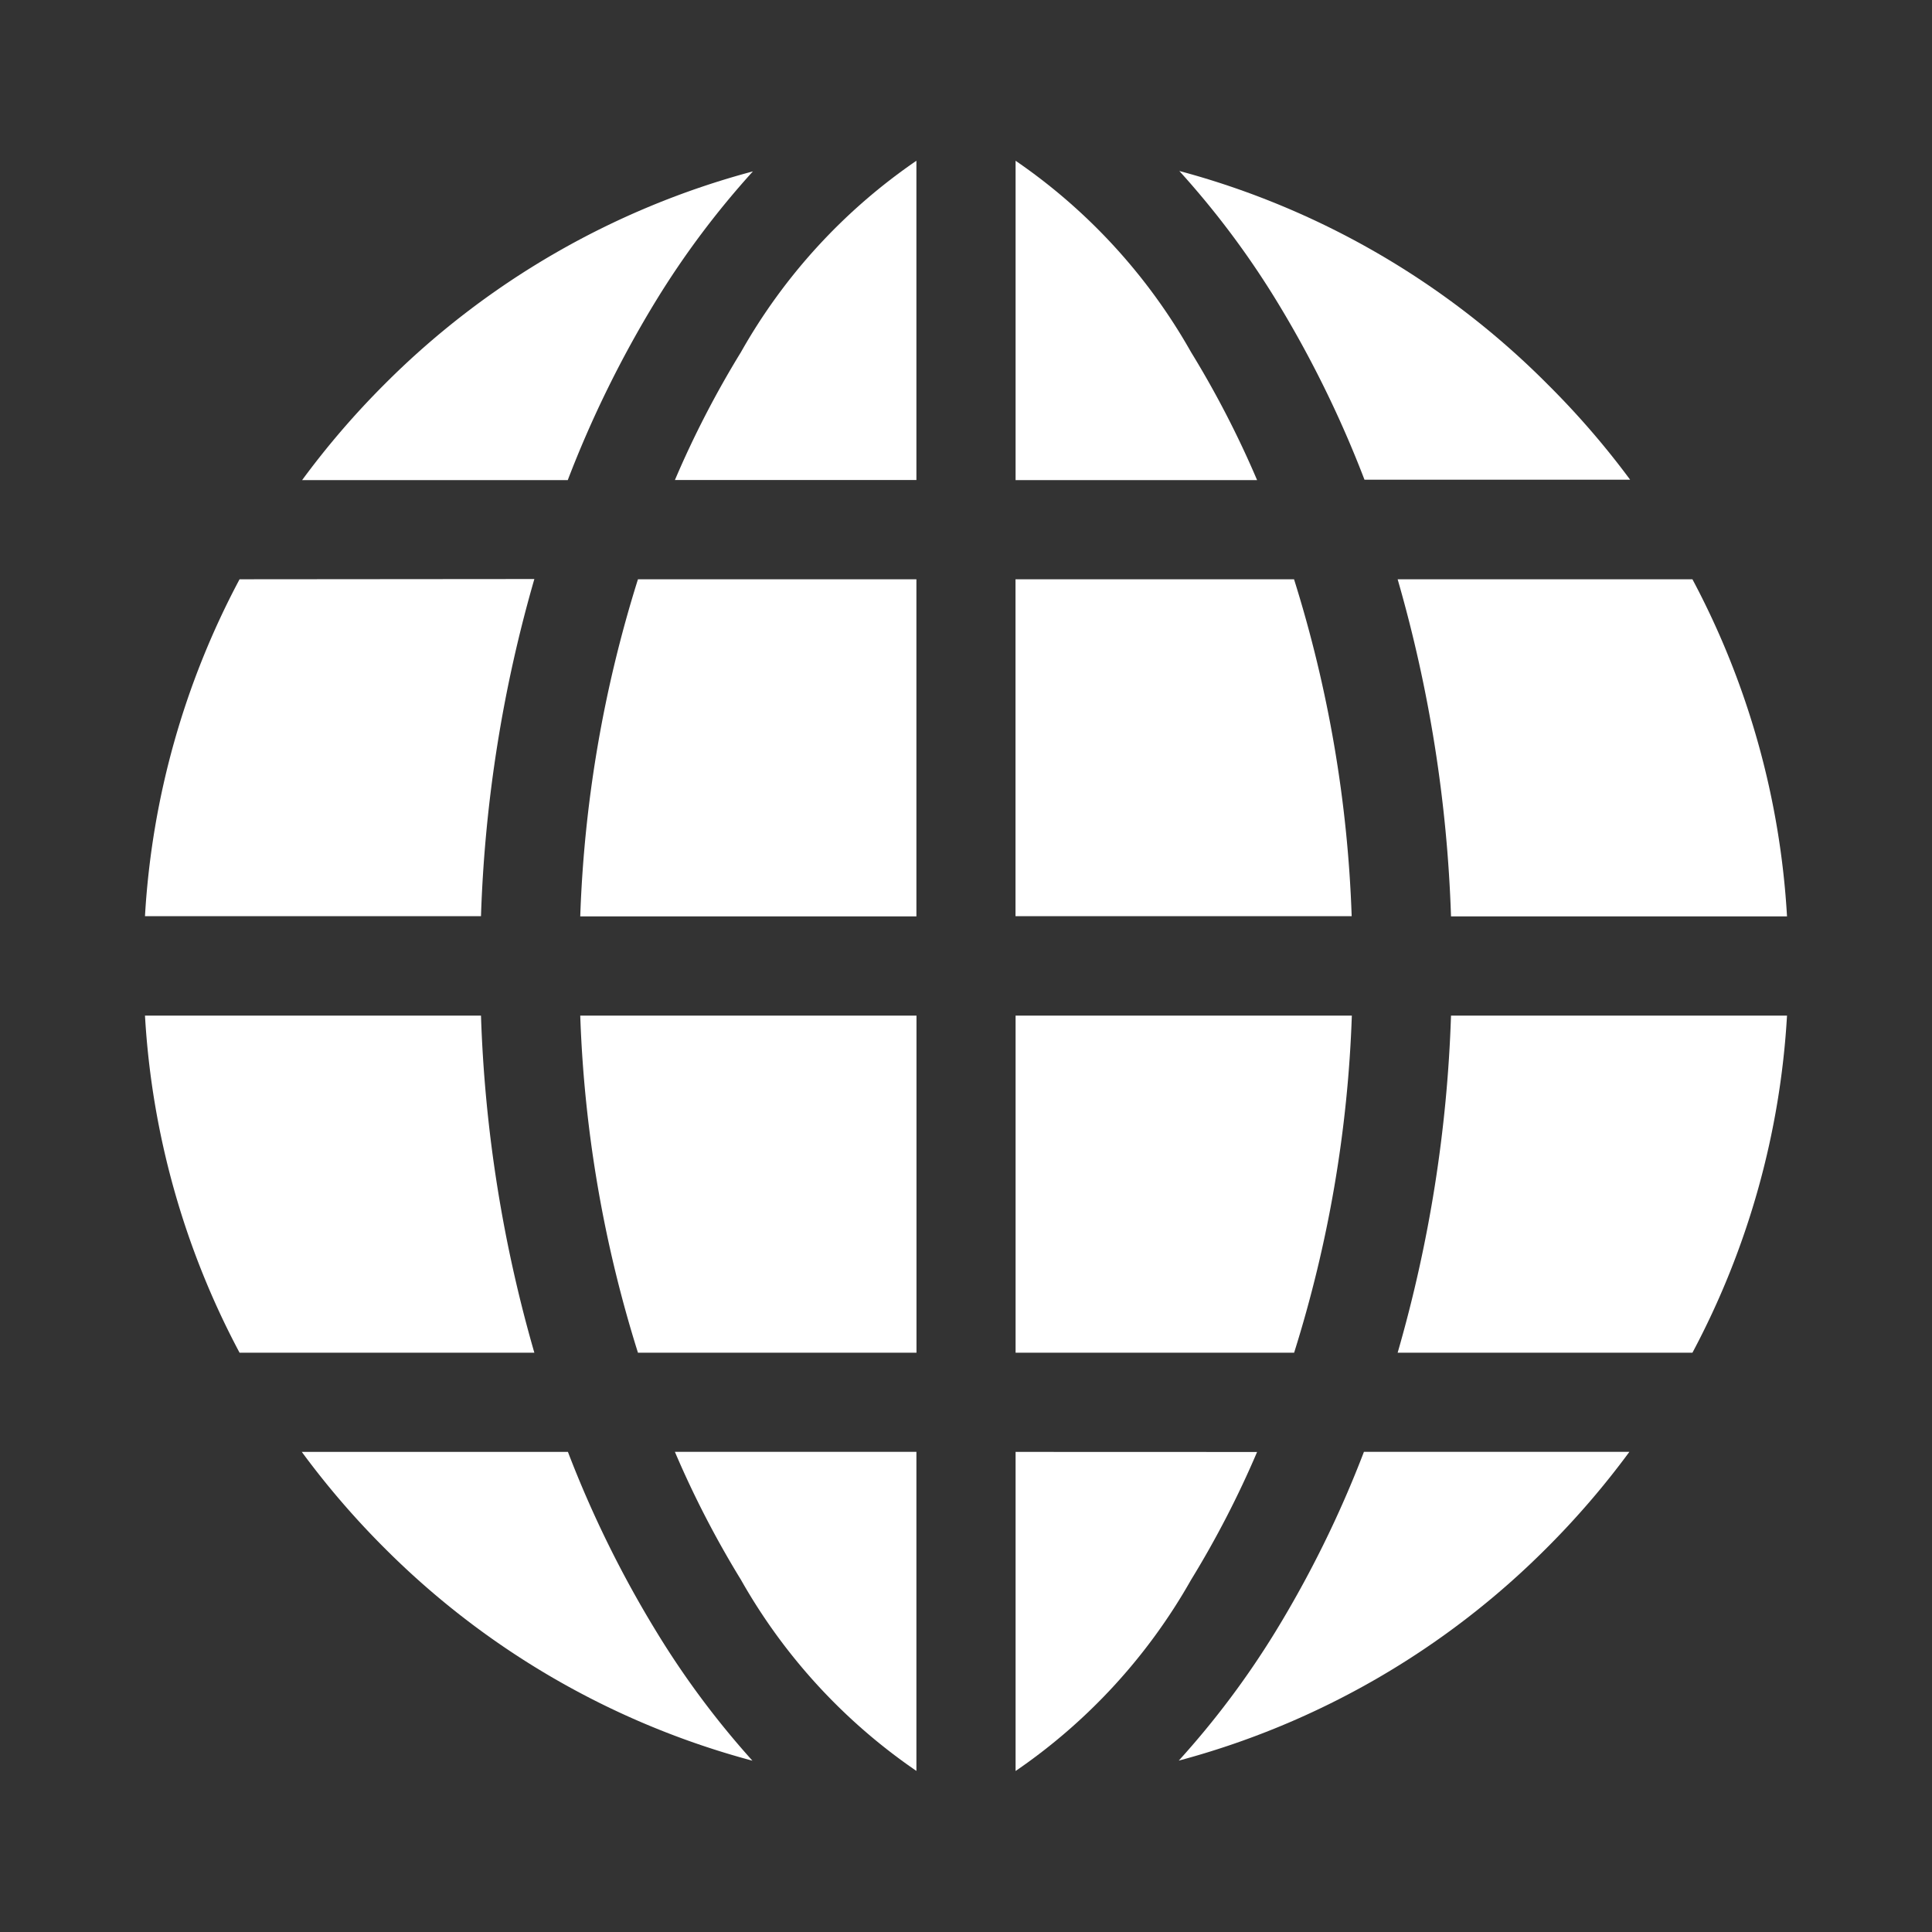 <svg xmlns="http://www.w3.org/2000/svg" width="24" height="24" viewBox="0 0 24 24">
  <rect x="0" y="0" width="24" height="24" fill="#333333" stroke="none"/>
  <g id="Group_5475" data-name="Group 5475" transform="translate(-17.199 -620)">
    <rect id="Rectangle_1480" data-name="Rectangle 1480" width="24" height="24" transform="translate(17.199 620)" fill="none"/>
    <g id="worlwide" transform="translate(19 616.997)">
      <g id="Group_5444" data-name="Group 5444" transform="translate(10.815 5.003)">
        <g id="Group_5443" data-name="Group 5443" transform="translate(0 0)">
          <path id="Path_4576" data-name="Path 4576" d="M273.641,7.378A7.126,7.126,0,0,0,271.461,5V8.967h3A12.152,12.152,0,0,0,273.641,7.378Z" transform="translate(-271.461 -5.003)" fill="#fff"/>
        </g>
      </g>
      <g id="Group_5446" data-name="Group 5446" transform="translate(15.561 10.199)">
        <g id="Group_5445" data-name="Group 5445" transform="translate(0 0)">
          <path id="Path_4577" data-name="Path 4577" d="M394.247,135.415h-3.662a17.1,17.1,0,0,1,.663,4.188h4.174A10.141,10.141,0,0,0,394.247,135.415Z" transform="translate(-390.585 -135.415)" fill="#fff"/>
        </g>
      </g>
      <g id="Group_5448" data-name="Group 5448" transform="translate(10.815 10.199)">
        <g id="Group_5447" data-name="Group 5447" transform="translate(0 0)">
          <path id="Path_4578" data-name="Path 4578" d="M274.919,135.415h-3.46V139.6h4.176A15.741,15.741,0,0,0,274.919,135.415Z" transform="translate(-271.46 -135.415)" fill="#fff"/>
        </g>
      </g>
      <g id="Group_5450" data-name="Group 5450" transform="translate(0 10.199)">
        <g id="Group_5449" data-name="Group 5449" transform="translate(0 0)">
          <path id="Path_4579" data-name="Path 4579" d="M1.175,135.415A10.14,10.14,0,0,0,0,139.6H4.174a17.1,17.1,0,0,1,.663-4.188Z" transform="translate(0 -135.415)" fill="#fff"/>
        </g>
      </g>
      <g id="Group_5452" data-name="Group 5452" transform="translate(0 15.619)">
        <g id="Group_5451" data-name="Group 5451">
          <path id="Path_4580" data-name="Path 4580" d="M4.174,271.461H0a10.14,10.14,0,0,0,1.175,4.188H4.837A17.105,17.105,0,0,1,4.174,271.461Z" transform="translate(0 -271.461)" fill="#fff"/>
        </g>
      </g>
      <g id="Group_5454" data-name="Group 5454" transform="translate(1.952 21.039)">
        <g id="Group_5453" data-name="Group 5453">
          <path id="Path_4581" data-name="Path 4581" d="M53.406,409.741a13.6,13.6,0,0,1-1.1-2.235H49a10.352,10.352,0,0,0,1.022,1.189,10.157,10.157,0,0,0,4.576,2.647A10.746,10.746,0,0,1,53.406,409.741Z" transform="translate(-49.004 -407.506)" fill="#fff"/>
        </g>
      </g>
      <g id="Group_5456" data-name="Group 5456" transform="translate(12.849 5.131)">
        <g id="Group_5455" data-name="Group 5455">
          <path id="Path_4582" data-name="Path 4582" d="M327.083,10.851A10.157,10.157,0,0,0,322.507,8.2a10.742,10.742,0,0,1,1.2,1.6,13.6,13.6,0,0,1,1.1,2.235h3.3A10.358,10.358,0,0,0,327.083,10.851Z" transform="translate(-322.507 -8.204)" fill="#fff"/>
        </g>
      </g>
      <g id="Group_5458" data-name="Group 5458" transform="translate(6.583 5.003)">
        <g id="Group_5457" data-name="Group 5457" transform="translate(0 0)">
          <path id="Path_4583" data-name="Path 4583" d="M166.048,7.378a12.143,12.143,0,0,0-.82,1.588h3V5A7.125,7.125,0,0,0,166.048,7.378Z" transform="translate(-165.228 -5.003)" fill="#fff"/>
        </g>
      </g>
      <g id="Group_5460" data-name="Group 5460" transform="translate(1.952 5.131)">
        <g id="Group_5459" data-name="Group 5459">
          <path id="Path_4584" data-name="Path 4584" d="M50.027,10.852a10.356,10.356,0,0,0-1.022,1.189h3.3a13.6,13.6,0,0,1,1.1-2.235,10.737,10.737,0,0,1,1.2-1.6A10.158,10.158,0,0,0,50.027,10.852Z" transform="translate(-49.005 -8.205)" fill="#fff"/>
        </g>
      </g>
      <g id="Group_5462" data-name="Group 5462" transform="translate(10.815 15.619)">
        <g id="Group_5461" data-name="Group 5461">
          <path id="Path_4585" data-name="Path 4585" d="M271.46,271.461v4.188h3.46a15.738,15.738,0,0,0,.717-4.188Z" transform="translate(-271.46 -271.461)" fill="#fff"/>
        </g>
      </g>
      <g id="Group_5464" data-name="Group 5464" transform="translate(15.561 15.619)">
        <g id="Group_5463" data-name="Group 5463">
          <path id="Path_4586" data-name="Path 4586" d="M391.248,271.461a17.1,17.1,0,0,1-.663,4.188h3.662a10.139,10.139,0,0,0,1.175-4.188Z" transform="translate(-390.585 -271.461)" fill="#fff"/>
        </g>
      </g>
      <g id="Group_5466" data-name="Group 5466" transform="translate(12.849 21.039)">
        <g id="Group_5465" data-name="Group 5465">
          <path id="Path_4587" data-name="Path 4587" d="M324.8,407.506h0a13.6,13.6,0,0,1-1.1,2.235,10.739,10.739,0,0,1-1.2,1.6,10.157,10.157,0,0,0,4.576-2.647,10.353,10.353,0,0,0,1.022-1.189h-3.3Z" transform="translate(-322.507 -407.506)" fill="#fff"/>
        </g>
      </g>
      <g id="Group_5468" data-name="Group 5468" transform="translate(6.583 21.039)">
        <g id="Group_5467" data-name="Group 5467">
          <path id="Path_4588" data-name="Path 4588" d="M165.228,407.506a12.148,12.148,0,0,0,.82,1.588,7.125,7.125,0,0,0,2.18,2.375v-3.964h-3Z" transform="translate(-165.228 -407.506)" fill="#fff"/>
        </g>
      </g>
      <g id="Group_5470" data-name="Group 5470" transform="translate(10.815 21.039)">
        <g id="Group_5469" data-name="Group 5469">
          <path id="Path_4589" data-name="Path 4589" d="M271.459,407.505v3.964a7.124,7.124,0,0,0,2.18-2.375,12.148,12.148,0,0,0,.82-1.588Z" transform="translate(-271.459 -407.505)" fill="#fff"/>
        </g>
      </g>
      <g id="Group_5472" data-name="Group 5472" transform="translate(5.407 15.619)">
        <g id="Group_5471" data-name="Group 5471">
          <path id="Path_4590" data-name="Path 4590" d="M135.712,271.461a15.738,15.738,0,0,0,.717,4.188h3.46v-4.188Z" transform="translate(-135.712 -271.461)" fill="#fff"/>
        </g>
      </g>
      <g id="Group_5474" data-name="Group 5474" transform="translate(5.407 10.199)">
        <g id="Group_5473" data-name="Group 5473" transform="translate(0 0)">
          <path id="Path_4591" data-name="Path 4591" d="M136.429,135.415a15.74,15.74,0,0,0-.717,4.188h4.176v-4.188Z" transform="translate(-135.712 -135.415)" fill="#fff"/>
        </g>
      </g>
    </g>
  </g>
</svg>
